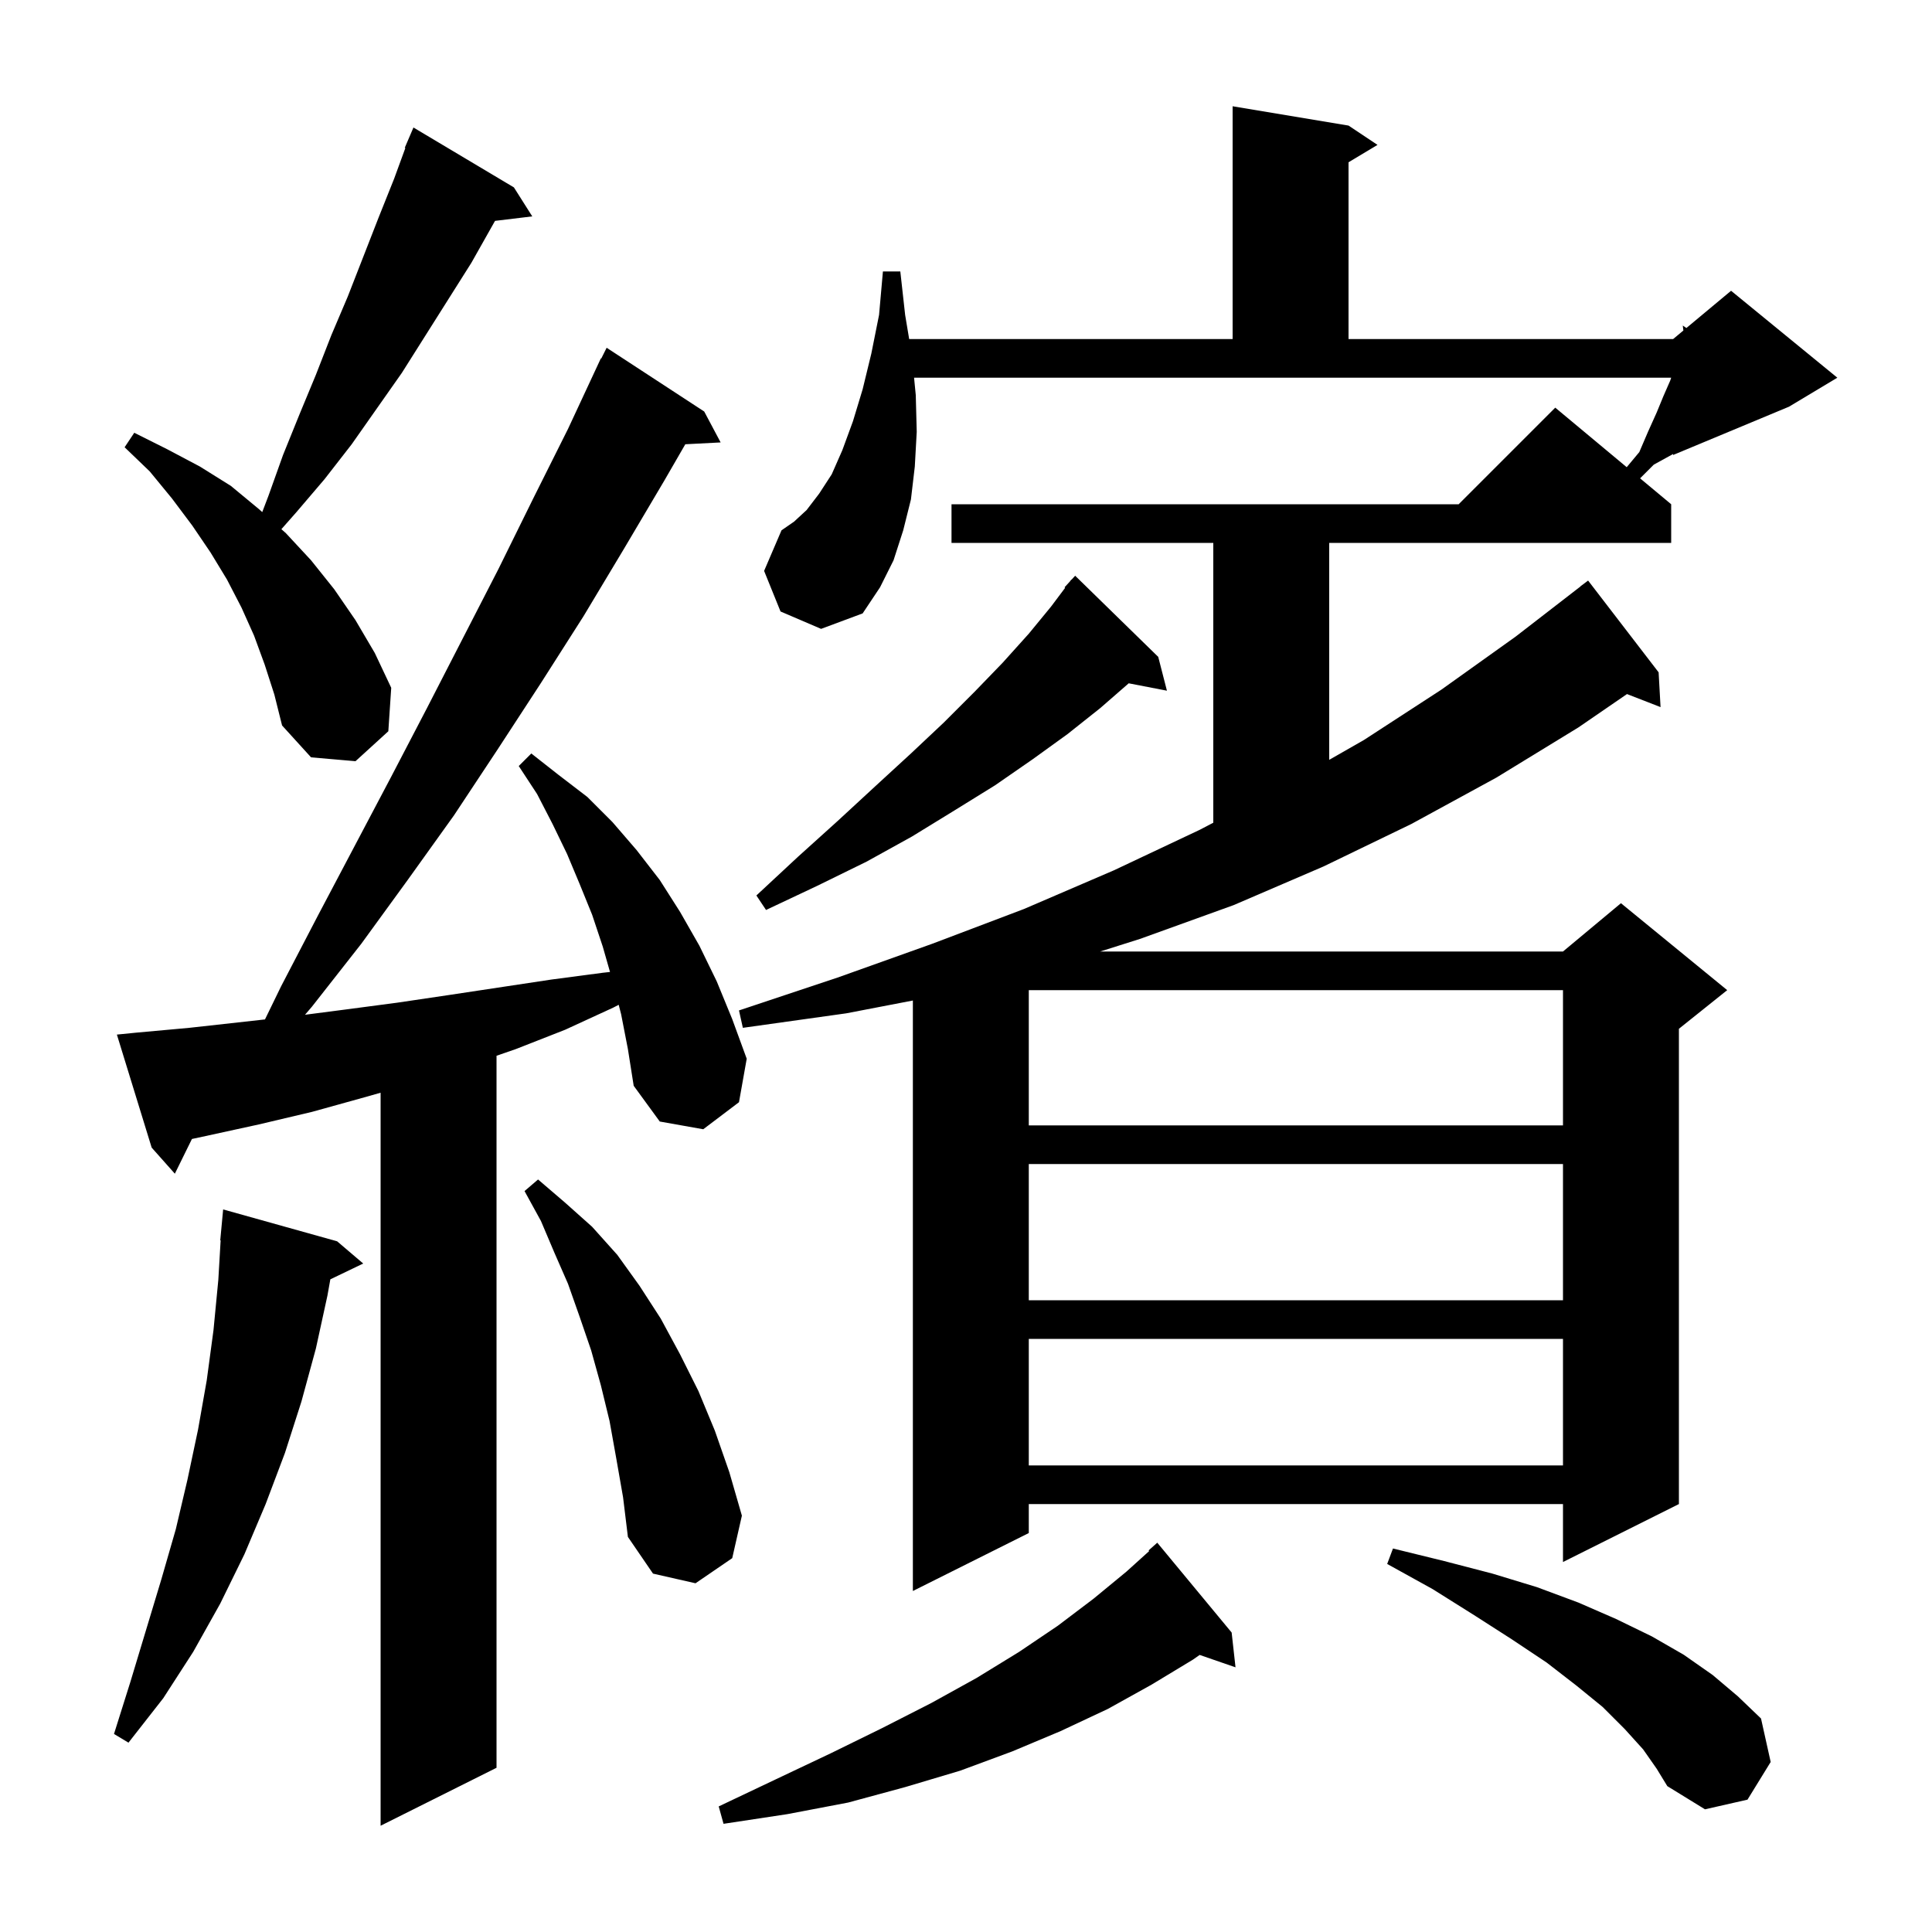 <svg xmlns="http://www.w3.org/2000/svg" xmlns:xlink="http://www.w3.org/1999/xlink" version="1.1" baseProfile="full" viewBox="0 0 200 200" width="200" height="200">
<g fill="black">
<path d="M 64.3 105.0 L 64.047 104.015 L 63.5 104.3 L 58.5 106.6 L 53.4 108.6 L 51.4 109.292 L 51.4 183.0 L 39.4 189.0 L 39.4 113.119 L 37.7 113.6 L 32.3 115.1 L 26.8 116.4 L 21.3 117.6 L 19.869 117.907 L 18.1 121.5 L 15.7 118.8 L 12.1 107.1 L 14.1 106.9 L 19.6 106.4 L 27.431 105.53 L 29.1 102.1 L 32.9 94.8 L 40.5 80.4 L 44.2 73.3 L 51.6 58.9 L 55.2 51.6 L 58.8 44.4 L 62.2 37.1 L 62.24 37.12 L 62.8 36.0 L 72.9 42.6 L 74.6 45.8 L 70.943 45.989 L 68.8 49.7 L 64.6 56.8 L 60.4 63.8 L 56.0 70.7 L 51.5 77.6 L 47.0 84.4 L 42.2 91.1 L 37.4 97.7 L 32.3 104.2 L 31.575 105.048 L 35.8 104.5 L 41.1 103.8 L 46.5 103.0 L 57.1 101.4 L 62.4 100.7 L 63.148 100.617 L 62.4 98.0 L 61.3 94.7 L 60.0 91.5 L 58.7 88.4 L 57.2 85.3 L 55.6 82.2 L 53.7 79.3 L 55.0 78.0 L 57.8 80.2 L 60.8 82.5 L 63.4 85.1 L 65.9 88.0 L 68.3 91.1 L 70.4 94.4 L 72.4 97.9 L 74.2 101.6 L 75.8 105.5 L 77.3 109.6 L 76.5 114.1 L 72.8 116.9 L 68.3 116.1 L 65.6 112.4 L 65.0 108.6 Z M 127.5 169.0 L 127.9 172.6 L 124.189 171.318 L 123.5 171.8 L 119.2 174.4 L 114.7 176.9 L 109.8 179.2 L 104.8 181.3 L 99.4 183.3 L 93.7 185.0 L 87.8 186.6 L 81.5 187.8 L 74.9 188.8 L 74.4 187.0 L 80.3 184.2 L 86.0 181.5 L 91.3 178.9 L 96.4 176.3 L 101.1 173.7 L 105.5 171.0 L 109.5 168.3 L 113.2 165.5 L 116.6 162.7 L 118.965 160.564 L 118.9 160.5 L 119.8 159.7 Z M 170.1 181.1 L 168.2 179.0 L 165.9 176.7 L 163.2 174.5 L 160.1 172.1 L 156.5 169.7 L 152.6 167.2 L 148.3 164.5 L 143.6 161.9 L 144.2 160.3 L 149.5 161.6 L 154.5 162.9 L 159.1 164.3 L 163.4 165.9 L 167.3 167.6 L 171.0 169.4 L 174.3 171.3 L 177.3 173.4 L 179.9 175.6 L 182.3 177.9 L 183.3 182.4 L 180.9 186.3 L 176.5 187.3 L 172.6 184.9 L 171.5 183.1 Z M 34.9 128.5 L 37.6 130.8 L 34.197 132.436 L 33.9 134.1 L 32.7 139.6 L 31.2 145.1 L 29.5 150.4 L 27.5 155.7 L 25.3 160.9 L 22.8 166.0 L 20.0 171.0 L 16.9 175.8 L 13.3 180.4 L 11.8 179.5 L 13.5 174.1 L 16.7 163.5 L 18.2 158.3 L 19.4 153.2 L 20.5 148.0 L 21.4 142.9 L 22.1 137.7 L 22.6 132.5 L 22.841 128.4 L 22.8 128.4 L 23.1 125.2 Z M 171.9 73.2 L 168.425 71.849 L 163.4 75.3 L 154.9 80.5 L 146.1 85.3 L 137.0 89.7 L 127.7 93.7 L 118.0 97.2 L 113.89 98.5 L 161.8 98.5 L 167.8 93.5 L 178.8 102.5 L 173.8 106.5 L 173.8 155.7 L 161.8 161.7 L 161.8 155.7 L 106.5 155.7 L 106.5 158.7 L 94.5 164.7 L 94.5 103.573 L 87.6 104.9 L 76.9 106.4 L 76.5 104.6 L 86.7 101.2 L 96.5 97.7 L 106.0 94.1 L 115.3 90.1 L 124.2 85.9 L 125.6 85.167 L 125.6 56.2 L 98.5 56.2 L 98.5 52.2 L 151.0 52.2 L 161.0 42.2 L 168.397 48.364 L 169.7 46.8 L 170.6 44.7 L 171.5 42.7 L 172.2 41.0 L 172.9 39.4 L 173.0 39.1 L 94.624 39.1 L 94.8 40.9 L 94.9 44.7 L 94.7 48.3 L 94.3 51.7 L 93.5 54.9 L 92.5 58.0 L 91.1 60.8 L 89.3 63.5 L 85.0 65.1 L 80.8 63.3 L 79.1 59.1 L 80.9 54.9 L 82.2 54.0 L 83.5 52.8 L 84.8 51.1 L 86.1 49.1 L 87.2 46.6 L 88.3 43.6 L 89.3 40.3 L 90.2 36.6 L 91.0 32.6 L 91.4 28.1 L 93.2 28.1 L 93.7 32.6 L 94.117 35.1 L 127.6 35.1 L 127.6 11.0 L 139.6 13.0 L 142.6 15.0 L 139.6 16.8 L 139.6 35.1 L 173.2 35.1 L 174.264 34.213 L 174.2 33.7 L 174.573 33.956 L 179.2 30.1 L 190.2 39.1 L 185.2 42.1 L 173.2 47.1 L 173.2 47.0 L 171.2 48.1 L 169.782 49.518 L 173.0 52.2 L 173.0 56.2 L 137.6 56.2 L 137.6 78.657 L 141.2 76.6 L 149.2 71.4 L 156.9 65.9 L 163.61 60.711 L 163.6 60.7 L 164.4 60.1 L 171.7 69.6 Z M 63.8 151.0 L 63.1 147.1 L 62.2 143.4 L 61.2 139.8 L 60.0 136.3 L 58.8 132.9 L 57.4 129.7 L 56.0 126.4 L 54.3 123.3 L 55.7 122.1 L 58.5 124.5 L 61.3 127.0 L 63.9 129.9 L 66.2 133.1 L 68.4 136.5 L 70.4 140.2 L 72.3 144.0 L 74.0 148.1 L 75.5 152.4 L 76.8 156.9 L 75.8 161.3 L 72.0 163.9 L 67.6 162.9 L 65.0 159.1 L 64.5 155.0 Z M 106.5 138.6 L 106.5 151.7 L 161.8 151.7 L 161.8 138.6 Z M 106.5 120.5 L 106.5 134.6 L 161.8 134.6 L 161.8 120.5 Z M 106.5 102.5 L 106.5 116.5 L 161.8 116.5 L 161.8 102.5 Z M 119.9 68.0 L 120.8 71.5 L 116.843 70.736 L 113.9 73.3 L 110.5 76.0 L 106.9 78.6 L 103.0 81.3 L 98.8 83.9 L 94.4 86.6 L 89.7 89.2 L 84.6 91.7 L 79.3 94.2 L 78.3 92.7 L 82.6 88.7 L 86.7 85.0 L 90.6 81.4 L 94.3 78.0 L 97.7 74.8 L 100.9 71.6 L 103.8 68.6 L 106.5 65.6 L 108.8 62.8 L 110.264 60.848 L 110.2 60.8 L 110.75 60.2 L 110.9 60.0 L 110.918 60.016 L 111.3 59.6 Z M 27.4 68.8 L 26.3 65.8 L 25.0 62.9 L 23.5 60.0 L 21.8 57.2 L 19.9 54.4 L 17.8 51.6 L 15.5 48.8 L 12.9 46.3 L 13.9 44.8 L 17.3 46.5 L 20.7 48.3 L 23.9 50.3 L 26.8 52.7 L 27.148 53.011 L 27.8 51.3 L 29.3 47.1 L 31.0 42.9 L 32.7 38.8 L 34.3 34.7 L 36.0 30.7 L 39.2 22.5 L 40.8 18.5 L 41.962 15.323 L 41.9 15.3 L 42.8 13.2 L 53.2 19.4 L 55.1 22.4 L 51.245 22.865 L 48.8 27.2 L 41.6 38.6 L 36.4 46.0 L 33.6 49.6 L 30.7 53.0 L 29.129 54.78 L 29.6 55.2 L 32.2 58.0 L 34.6 61.0 L 36.8 64.2 L 38.8 67.6 L 40.5 71.2 L 40.2 75.7 L 36.8 78.8 L 32.2 78.4 L 29.2 75.1 L 28.4 71.9 Z " />
</g>
</svg>
